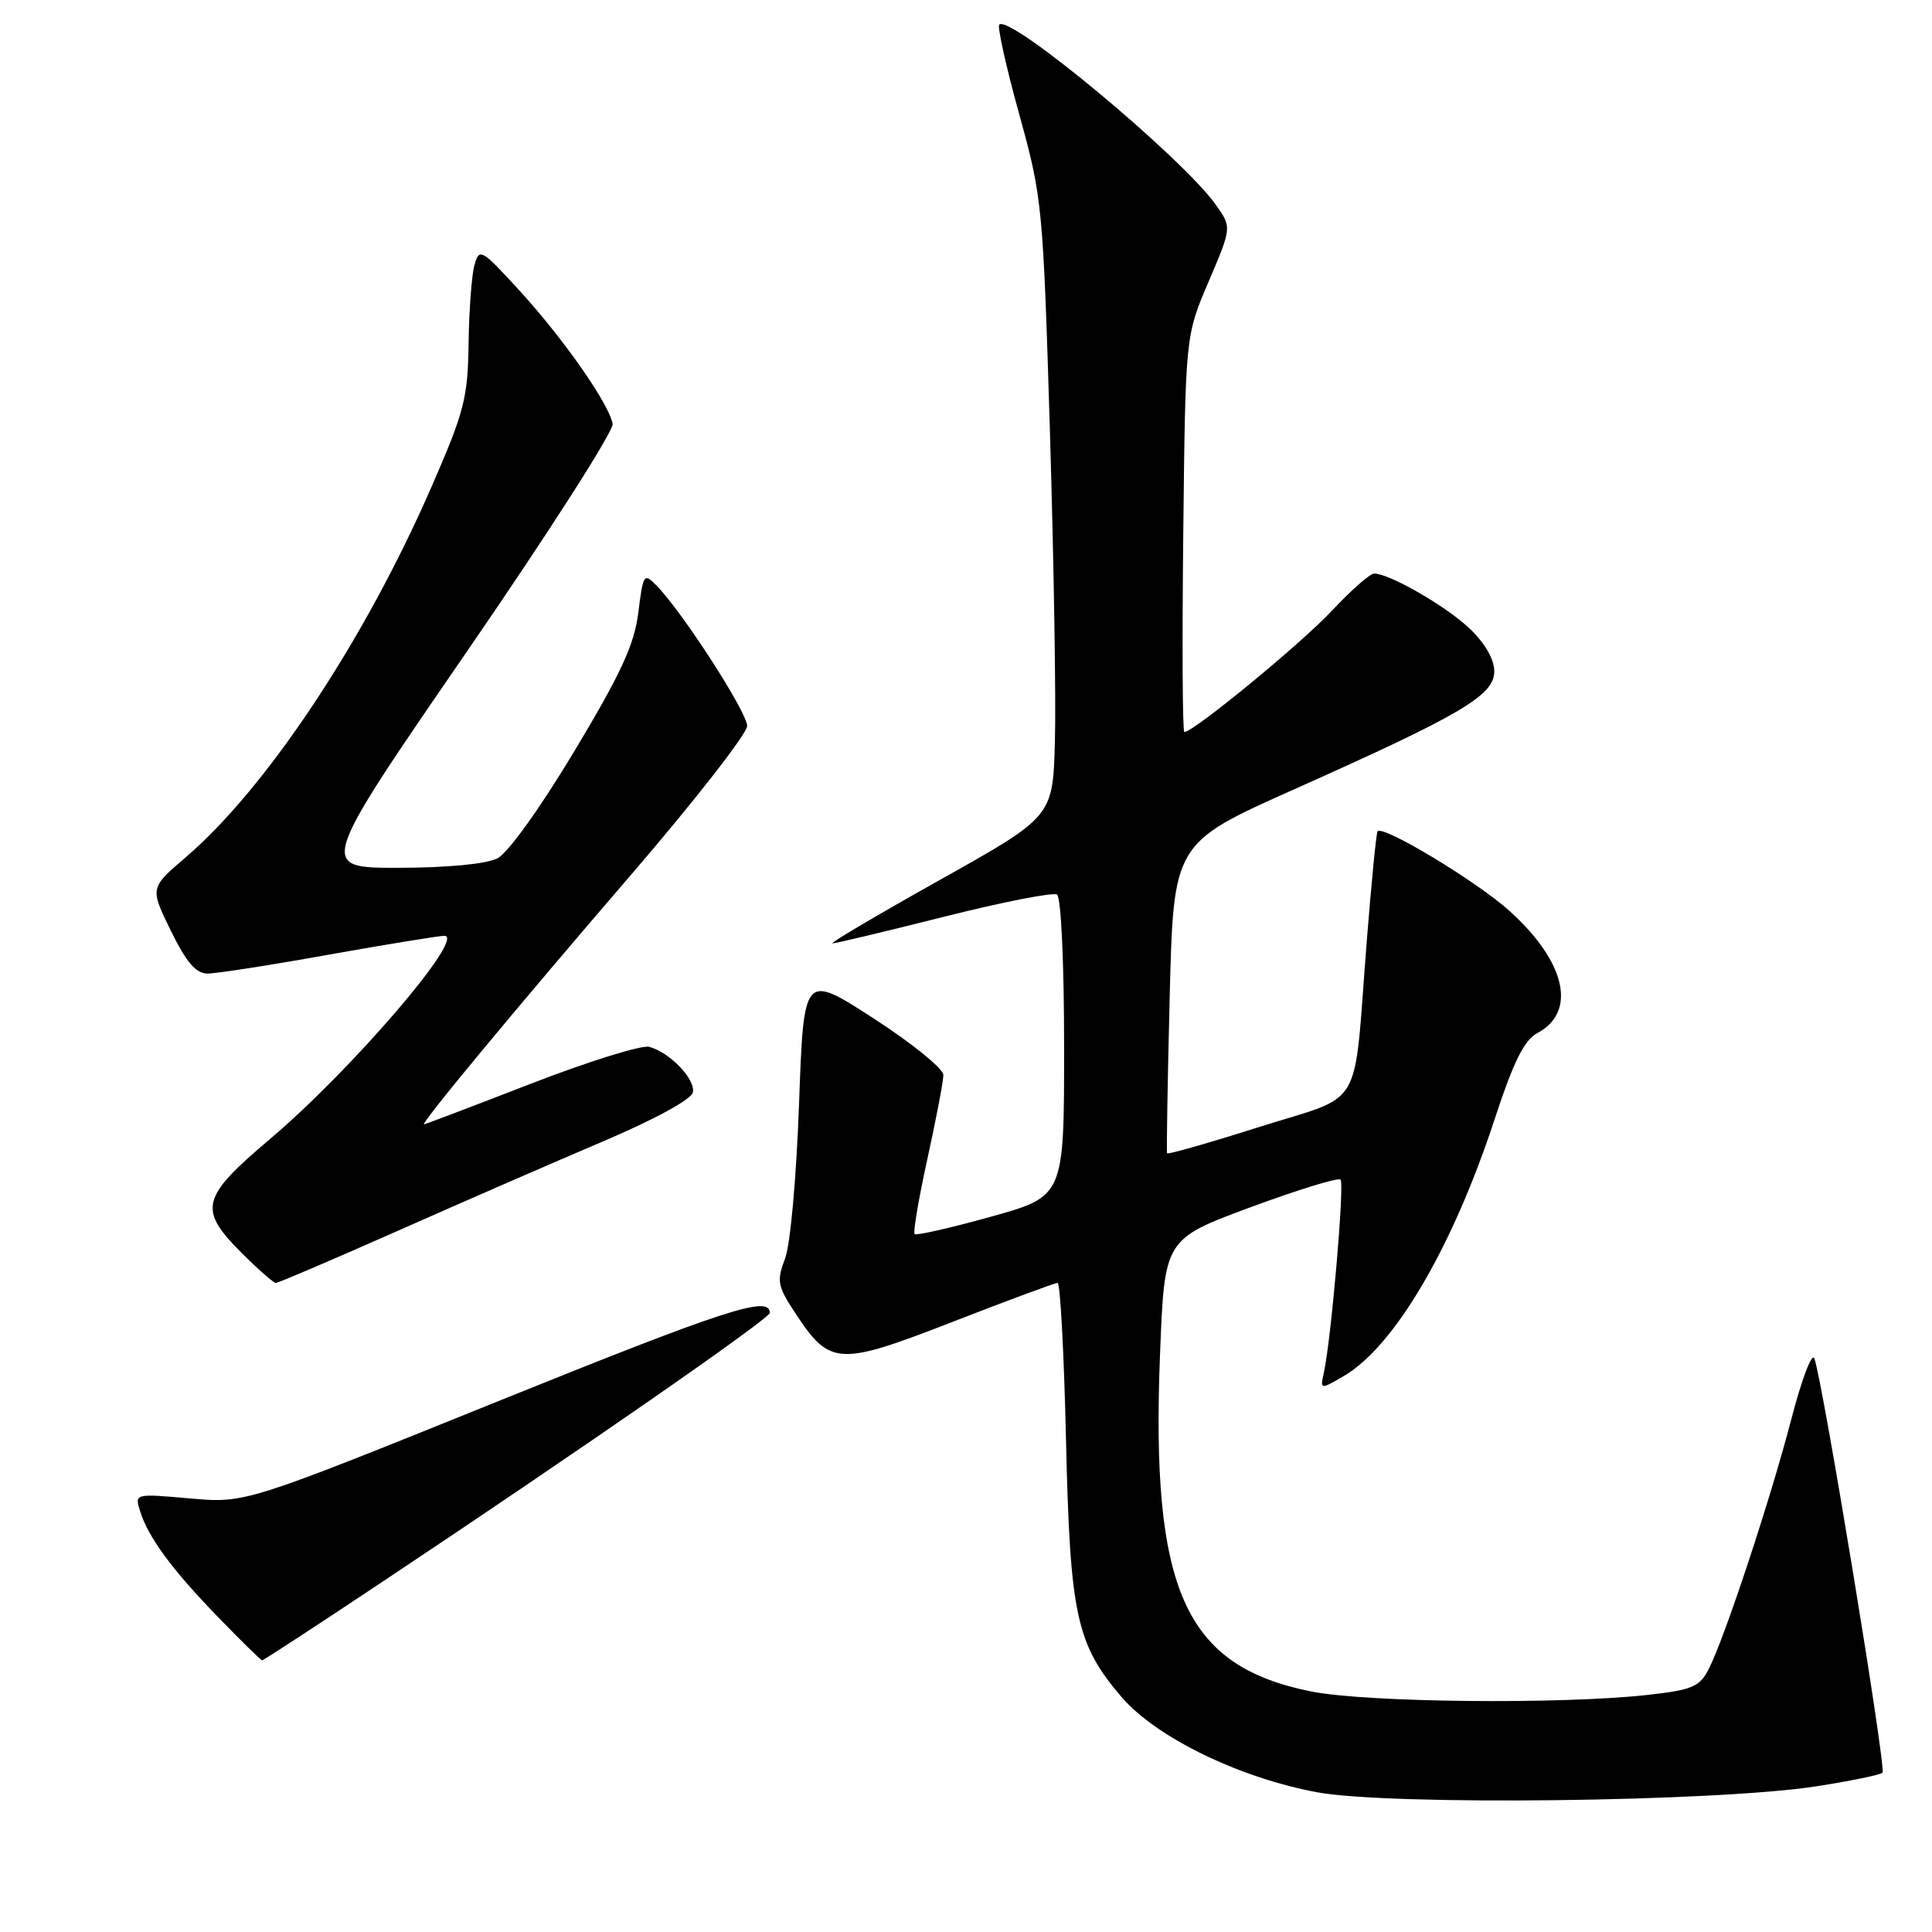 <?xml version="1.0" encoding="UTF-8" standalone="no"?>
<!DOCTYPE svg PUBLIC "-//W3C//DTD SVG 1.1//EN" "http://www.w3.org/Graphics/SVG/1.1/DTD/svg11.dtd" >
<svg xmlns="http://www.w3.org/2000/svg" xmlns:xlink="http://www.w3.org/1999/xlink" version="1.1" viewBox="0 0 256 256">
 <g >
 <path fill="currentColor"
d=" M 240.71 236.69 C 245.22 235.99 249.15 235.18 249.44 234.89 C 249.97 234.37 241.49 182.84 240.41 180.00 C 240.09 179.18 238.73 182.78 237.37 188.00 C 234.63 198.57 228.52 217.06 226.41 221.17 C 225.20 223.52 224.23 223.93 218.27 224.59 C 206.79 225.86 181.05 225.59 173.74 224.13 C 156.98 220.76 152.48 210.74 153.71 179.45 C 154.30 164.19 154.30 164.19 165.69 159.97 C 171.96 157.65 177.33 156.00 177.63 156.30 C 178.17 156.84 176.40 177.34 175.43 181.83 C 174.92 184.16 174.92 184.16 178.06 182.33 C 184.77 178.42 192.49 165.27 198.06 148.26 C 200.56 140.65 201.96 137.82 203.72 136.88 C 209.00 134.05 207.47 127.41 199.98 120.67 C 195.64 116.77 183.30 109.33 182.54 110.15 C 182.36 110.34 181.71 117.03 181.08 125.00 C 179.30 147.64 180.91 144.88 166.89 149.32 C 160.25 151.43 154.74 153.00 154.65 152.82 C 154.55 152.65 154.71 143.32 154.99 132.11 C 155.50 111.72 155.50 111.72 171.50 104.58 C 193.72 94.66 198.00 92.14 198.00 88.95 C 198.00 87.36 196.76 85.22 194.75 83.30 C 191.60 80.31 184.12 76.00 182.08 76.00 C 181.53 76.00 178.98 78.25 176.41 81.00 C 172.35 85.33 158.15 97.00 156.93 97.00 C 156.69 97.00 156.63 85.19 156.79 70.75 C 157.07 44.50 157.07 44.50 160.15 37.31 C 163.22 30.12 163.22 30.12 161.10 27.13 C 156.59 20.81 133.81 1.86 132.41 3.26 C 132.13 3.54 133.32 8.88 135.05 15.13 C 138.12 26.23 138.21 27.23 139.13 57.49 C 139.64 74.53 139.94 92.92 139.78 98.35 C 139.50 108.22 139.50 108.22 124.51 116.61 C 116.27 121.23 109.88 125.00 110.31 125.00 C 110.75 125.00 117.40 123.41 125.10 121.47 C 132.81 119.53 139.53 118.21 140.05 118.53 C 140.60 118.87 141.00 127.50 141.00 138.82 C 141.00 158.52 141.00 158.52 131.30 161.22 C 125.96 162.71 121.41 163.74 121.19 163.52 C 120.97 163.30 121.73 158.80 122.89 153.53 C 124.05 148.26 125.00 143.26 125.00 142.44 C 125.00 141.61 120.84 138.23 115.75 134.94 C 106.50 128.96 106.50 128.96 105.88 146.23 C 105.53 155.98 104.73 164.93 104.02 166.78 C 102.89 169.77 103.02 170.43 105.43 174.07 C 109.99 180.97 111.11 181.03 126.23 175.15 C 133.53 172.31 139.79 169.99 140.14 169.99 C 140.49 170.00 140.99 179.34 141.25 190.75 C 141.78 214.01 142.61 217.85 148.61 224.86 C 153.19 230.20 164.15 235.55 174.50 237.48 C 184.12 239.27 227.37 238.76 240.71 236.69 Z  M 50.27 209.86 C 77.29 191.88 102.00 174.72 102.00 173.96 C 102.00 171.59 96.16 173.49 65.93 185.70 C 32.50 199.20 32.50 199.20 25.17 198.55 C 17.86 197.90 17.84 197.91 18.55 200.20 C 19.63 203.69 22.73 207.91 28.87 214.25 C 31.93 217.41 34.57 220.00 34.74 220.00 C 34.91 220.00 41.90 215.44 50.27 209.86 Z  M 52.80 163.05 C 61.44 159.22 73.67 153.89 80.00 151.20 C 86.82 148.29 91.62 145.67 91.81 144.74 C 92.15 142.97 88.74 139.43 86.01 138.71 C 85.01 138.45 77.96 140.65 70.34 143.60 C 62.73 146.55 56.36 148.97 56.19 148.98 C 55.60 149.02 68.40 133.58 83.74 115.77 C 92.13 106.01 99.00 97.20 99.00 96.19 C 99.00 94.38 90.52 81.23 87.05 77.65 C 85.32 75.87 85.23 75.99 84.58 81.17 C 84.05 85.42 82.30 89.21 76.12 99.51 C 71.59 107.06 67.31 113.02 65.91 113.74 C 64.45 114.48 59.30 114.98 52.82 114.99 C 42.15 115.00 42.15 115.00 61.82 86.40 C 72.65 70.67 81.36 57.06 81.18 56.15 C 80.66 53.46 74.70 44.93 68.93 38.61 C 63.78 32.98 63.51 32.82 62.87 35.11 C 62.50 36.42 62.15 41.10 62.09 45.50 C 61.99 52.74 61.53 54.55 57.15 64.57 C 48.30 84.87 35.29 104.47 24.58 113.62 C 19.86 117.66 19.86 117.66 22.64 123.33 C 24.70 127.53 25.96 129.00 27.51 129.00 C 28.66 129.00 35.88 127.88 43.55 126.50 C 51.22 125.13 58.12 124.01 58.87 124.00 C 61.85 123.99 46.60 141.77 35.75 150.95 C 26.62 158.67 26.23 160.23 32.00 166.00 C 34.20 168.20 36.25 170.00 36.55 170.00 C 36.86 170.00 44.17 166.87 52.80 163.05 Z "/>
</g>
</svg>